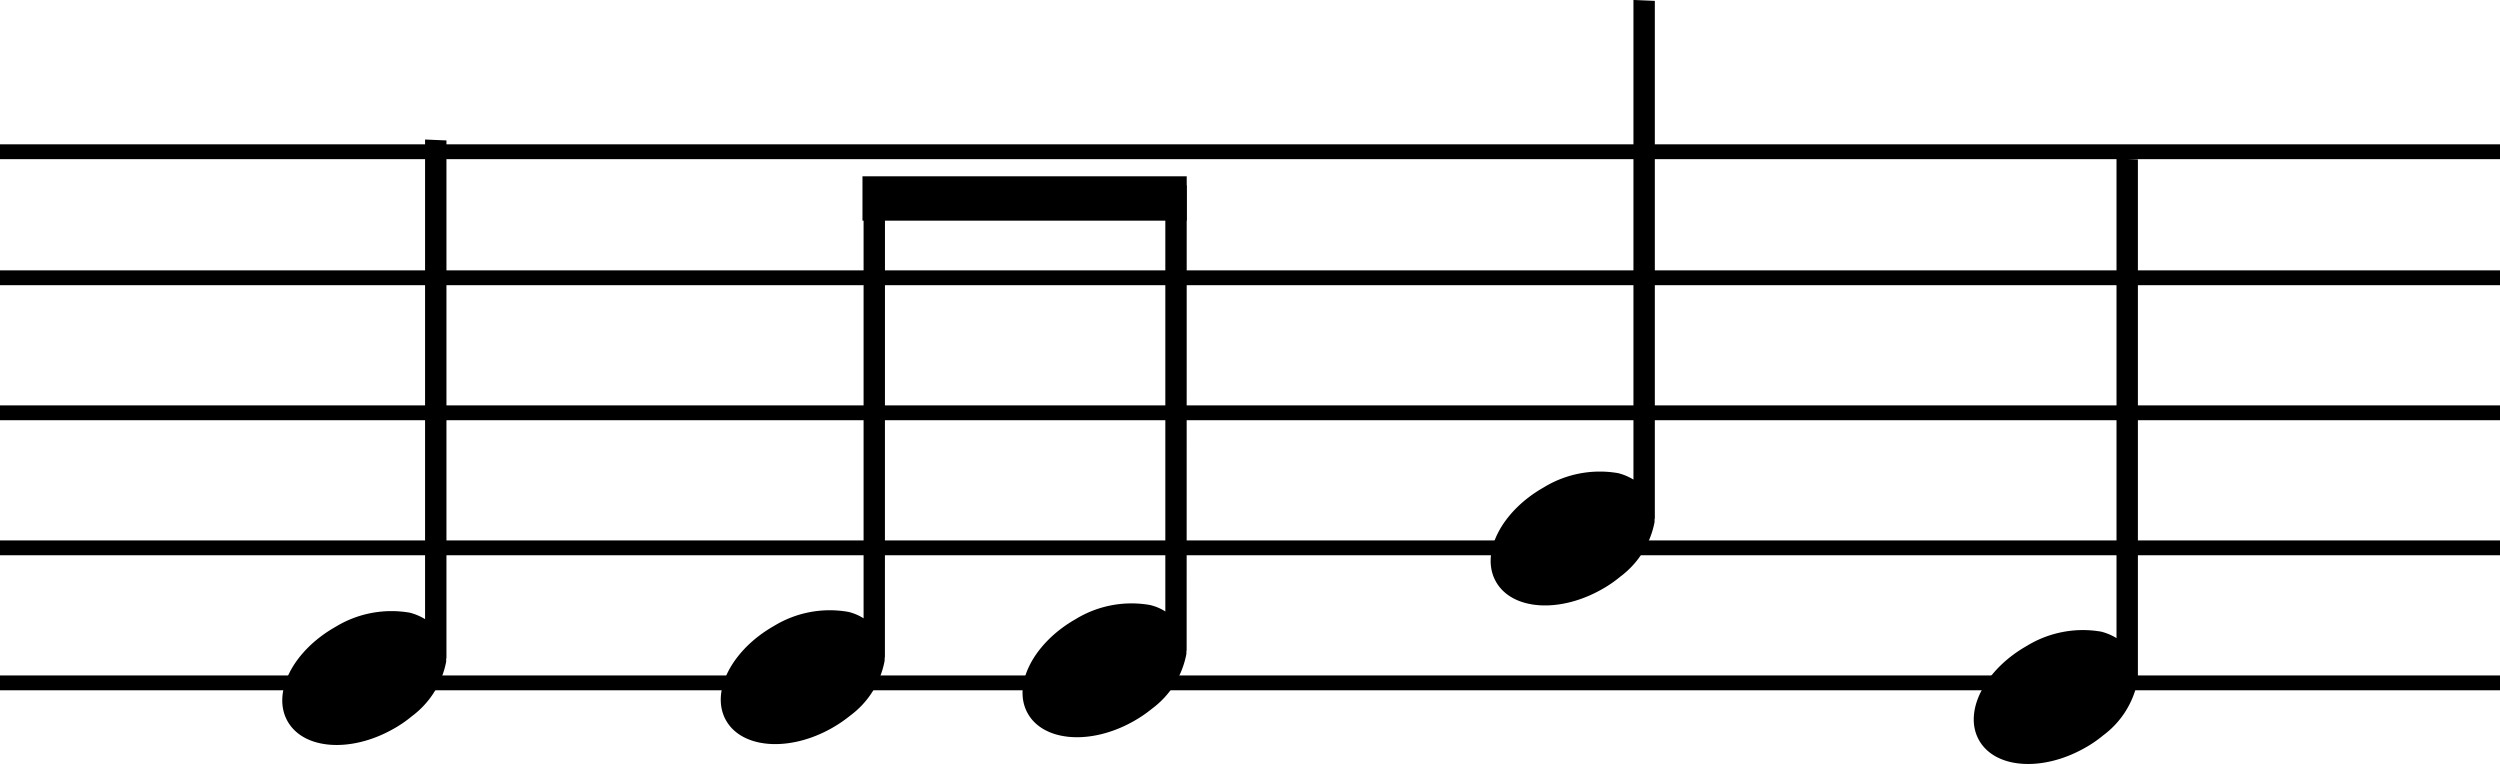 <svg xmlns="http://www.w3.org/2000/svg" width="168.562" height="51.511" viewBox="0 0 168.562 51.511"><g transform="translate(-491.515 -331.954)"><line x2="168.562" transform="translate(491.515 342.185)" fill="none" stroke="#000" stroke-miterlimit="10" stroke-width="1"/><line x2="168.562" transform="translate(491.515 350.683)" fill="none" stroke="#000" stroke-miterlimit="10" stroke-width="1"/><line x2="168.562" transform="translate(491.515 359.787)" fill="none" stroke="#000" stroke-miterlimit="10" stroke-width="1"/><line x2="168.562" transform="translate(491.515 368.892)" fill="none" stroke="#000" stroke-miterlimit="10" stroke-width="1"/><line x2="168.562" transform="translate(491.515 377.996)" fill="none" stroke="#000" stroke-miterlimit="10" stroke-width="1"/><path d="M425.464,431.871a7.231,7.231,0,0,1,5.009-.957,3.786,3.786,0,0,1,1.031.435V399.011l1.442.062v34.911h-.012c-.012.087,0,.174-.012.261a5.992,5.992,0,0,1-2.312,3.654,8,8,0,0,1-1.255.858c-2.859,1.616-6.04,1.392-7.121-.522S422.606,433.487,425.464,431.871Z" transform="translate(88.671 -57.65)"/><path d="M491.019,424.3a7.237,7.237,0,0,1,5.009-.956,3.711,3.711,0,0,1,1.032.435v-32.34l1.442.062v34.912h-.012c-.012.087,0,.174-.012.261a6,6,0,0,1-2.312,3.654,7.992,7.992,0,0,1-1.255.858c-2.858,1.616-6.04,1.392-7.121-.523S488.161,425.918,491.019,424.3Z" transform="translate(104.59 -59.488)"/><path d="M517.226,432.9a7.231,7.231,0,0,1,5.009-.957,3.785,3.785,0,0,1,1.032.435V400.042l1.442.062v34.911H524.7c-.012.087,0,.174-.012.261a5.992,5.992,0,0,1-2.312,3.654,8,8,0,0,1-1.255.858c-2.859,1.616-6.04,1.392-7.121-.522S514.368,434.518,517.226,432.9Z" transform="translate(110.953 -57.4)"/><g transform="translate(540.113 343.841)"><path d="M456.736,401.871h-1.442V430.6a3.322,3.322,0,0,0-1.032-.436,7.219,7.219,0,0,0-5.009.95c-2.857,1.622-4.313,4.466-3.231,6.371s4.274,2.136,7.131.516a9.142,9.142,0,0,0,1.254-.854,5.959,5.959,0,0,0,2.3-3.654,2.316,2.316,0,0,0,.011-.261h.014Z" transform="translate(-445.665 -400.796)"/><path d="M473.106,401.5h-1.442v28.729a3.276,3.276,0,0,0-1.031-.435,7.218,7.218,0,0,0-5.009.948c-2.857,1.622-4.311,4.467-3.23,6.372s4.273,2.136,7.13.515a8.777,8.777,0,0,0,1.254-.854,5.958,5.958,0,0,0,2.3-3.653c.011-.088.007-.175.011-.262h.012Z" transform="translate(-441.69 -400.888)"/><rect width="21.862" height="2.991" transform="translate(9.554 0)"/></g></g></svg>